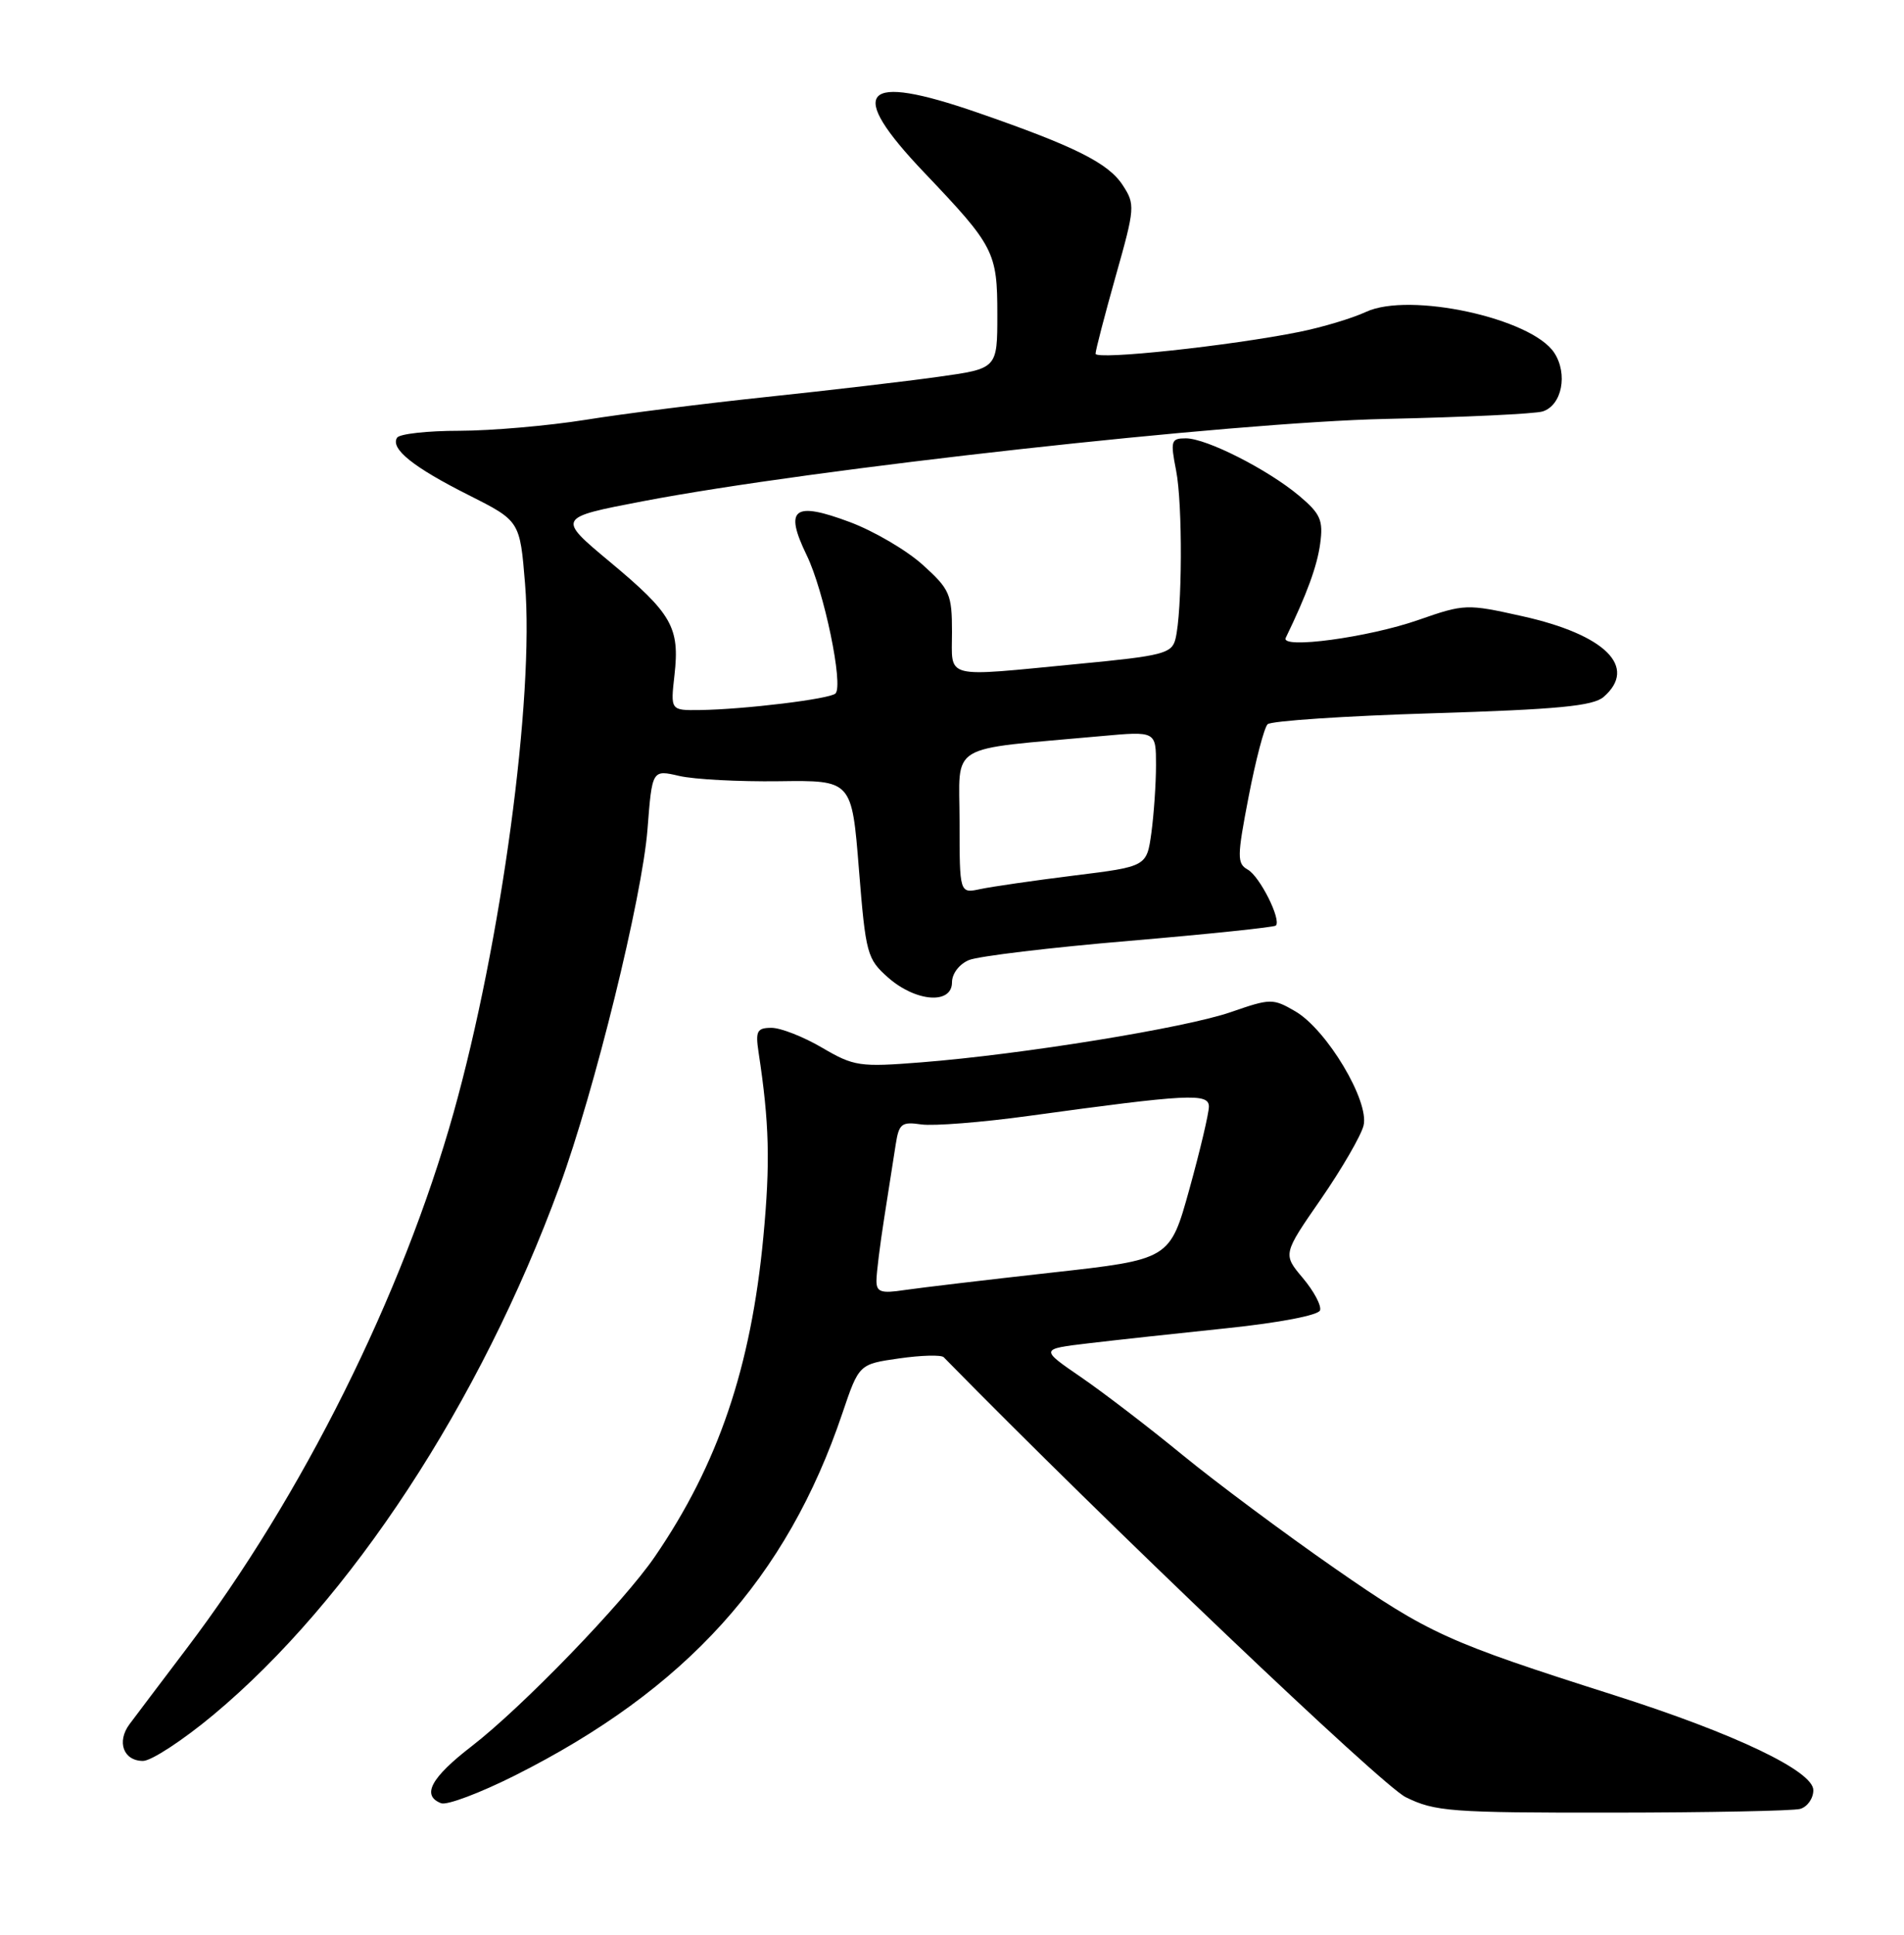 <?xml version="1.0" encoding="UTF-8" standalone="no"?>
<!DOCTYPE svg PUBLIC "-//W3C//DTD SVG 1.1//EN" "http://www.w3.org/Graphics/SVG/1.1/DTD/svg11.dtd" >
<svg xmlns="http://www.w3.org/2000/svg" xmlns:xlink="http://www.w3.org/1999/xlink" version="1.1" viewBox="0 0 252 256">
 <g >
 <path fill="currentColor"
d=" M 238.25 239.35 C 239.21 239.08 240.00 237.97 240.00 236.87 C 240.00 234.34 229.59 229.38 213.67 224.31 C 191.50 217.25 189.16 216.19 176.68 207.53 C 169.97 202.87 160.88 196.10 156.49 192.50 C 152.10 188.90 146.06 184.27 143.07 182.22 C 137.65 178.50 137.65 178.50 144.07 177.74 C 147.61 177.32 155.86 176.42 162.42 175.74 C 169.32 175.02 174.50 174.03 174.71 173.38 C 174.92 172.76 173.89 170.83 172.43 169.10 C 169.78 165.95 169.78 165.95 174.83 158.66 C 177.60 154.64 180.14 150.27 180.47 148.93 C 181.27 145.71 175.60 136.23 171.43 133.81 C 168.47 132.09 168.16 132.10 162.93 133.91 C 156.93 136.00 135.26 139.52 121.89 140.57 C 113.78 141.21 113.03 141.10 108.81 138.63 C 106.34 137.18 103.33 136.00 102.12 136.00 C 100.19 136.00 99.97 136.42 100.40 139.25 C 101.82 148.56 101.96 153.83 101.03 163.68 C 99.40 180.94 95.05 193.75 86.65 206.00 C 82.50 212.05 69.11 225.90 62.42 231.06 C 57.01 235.23 55.76 237.59 58.39 238.60 C 59.16 238.89 63.54 237.24 68.14 234.93 C 90.81 223.54 104.13 208.81 111.49 187.00 C 113.69 180.50 113.69 180.50 119.00 179.74 C 121.92 179.32 124.57 179.25 124.90 179.58 C 146.58 201.68 182.85 236.21 186.04 237.79 C 189.91 239.70 191.96 239.86 213.36 239.84 C 226.09 239.83 237.29 239.61 238.25 239.35 Z  M 28.21 226.93 C 46.41 211.77 63.57 185.59 74.05 157.00 C 78.68 144.39 85.01 118.68 85.70 109.70 C 86.31 101.84 86.31 101.84 89.90 102.67 C 91.88 103.13 97.83 103.44 103.12 103.37 C 112.74 103.24 112.74 103.24 113.68 115.01 C 114.58 126.24 114.76 126.89 117.56 129.36 C 121.23 132.58 126.00 132.93 126.00 129.98 C 126.00 128.82 126.97 127.56 128.25 127.03 C 129.49 126.52 139.04 125.37 149.48 124.49 C 159.92 123.60 168.64 122.69 168.86 122.47 C 169.62 121.71 166.74 115.96 165.15 115.07 C 163.71 114.26 163.72 113.39 165.26 105.41 C 166.19 100.59 167.32 96.28 167.77 95.83 C 168.21 95.39 178.01 94.73 189.54 94.38 C 206.19 93.87 210.86 93.42 212.25 92.21 C 216.79 88.26 212.46 83.97 201.47 81.53 C 194.13 79.89 193.83 79.90 187.73 82.03 C 181.10 84.35 169.43 85.92 170.17 84.40 C 172.97 78.62 174.33 74.90 174.73 71.93 C 175.15 68.84 174.78 67.99 171.97 65.62 C 167.80 62.12 159.68 58.00 156.95 58.00 C 154.99 58.00 154.89 58.32 155.66 62.25 C 156.54 66.69 156.48 80.95 155.57 84.57 C 155.09 86.47 153.90 86.78 142.77 87.84 C 124.61 89.59 126.00 89.94 126.00 83.62 C 126.00 78.63 125.71 77.97 122.13 74.74 C 120.00 72.81 115.66 70.27 112.48 69.08 C 105.05 66.30 103.77 67.28 106.76 73.45 C 109.06 78.17 111.66 90.67 110.58 91.76 C 109.85 92.49 98.51 93.87 92.62 93.95 C 88.74 94.00 88.74 94.00 89.27 89.32 C 89.98 83.01 88.94 81.19 80.74 74.36 C 73.71 68.50 73.71 68.50 85.10 66.32 C 107.48 62.03 163.13 55.87 183.43 55.43 C 193.85 55.20 203.18 54.76 204.18 54.44 C 206.73 53.63 207.54 49.48 205.71 46.68 C 202.71 42.10 186.53 38.59 180.79 41.27 C 178.98 42.11 175.03 43.30 172.00 43.91 C 162.91 45.75 145.00 47.67 145.00 46.80 C 145.00 46.35 146.20 41.75 147.66 36.56 C 150.23 27.47 150.26 27.05 148.58 24.48 C 146.67 21.57 142.26 19.36 129.41 14.91 C 114.00 9.57 111.92 11.91 122.34 22.85 C 131.60 32.57 132.00 33.35 132.00 41.61 C 132.00 48.77 132.00 48.77 124.25 49.85 C 119.99 50.45 109.75 51.65 101.50 52.52 C 93.25 53.39 82.45 54.75 77.50 55.55 C 72.55 56.34 65.04 56.99 60.81 57.00 C 56.58 57.00 52.86 57.41 52.55 57.92 C 51.65 59.38 54.70 61.83 62.03 65.51 C 68.81 68.93 68.81 68.93 69.49 77.22 C 70.73 92.33 66.35 124.71 60.03 147.24 C 53.25 171.37 39.98 197.99 24.67 218.17 C 21.28 222.65 17.89 227.13 17.14 228.14 C 15.41 230.47 16.34 233.00 18.93 233.00 C 20.02 233.00 24.20 230.27 28.21 226.93 Z  M 116.00 169.46 C 116.00 168.47 116.47 164.70 117.04 161.08 C 117.61 157.46 118.29 153.12 118.55 151.43 C 118.98 148.67 119.33 148.40 121.94 148.78 C 123.54 149.01 129.95 148.51 136.18 147.65 C 157.30 144.75 160.00 144.61 160.00 146.42 C 160.00 147.30 158.84 152.22 157.42 157.34 C 154.84 166.65 154.84 166.65 139.17 168.39 C 130.55 169.35 121.81 170.39 119.75 170.69 C 116.60 171.17 116.00 170.97 116.00 169.46 Z  M 127.00 108.75 C 127.00 98.11 125.05 99.29 145.75 97.40 C 153.00 96.74 153.00 96.74 153.00 101.23 C 153.00 103.70 152.72 107.73 152.39 110.19 C 151.77 114.66 151.77 114.66 142.14 115.85 C 136.84 116.51 131.26 117.32 129.75 117.64 C 127.00 118.23 127.00 118.23 127.00 108.75 Z "/>
</g>
</svg>